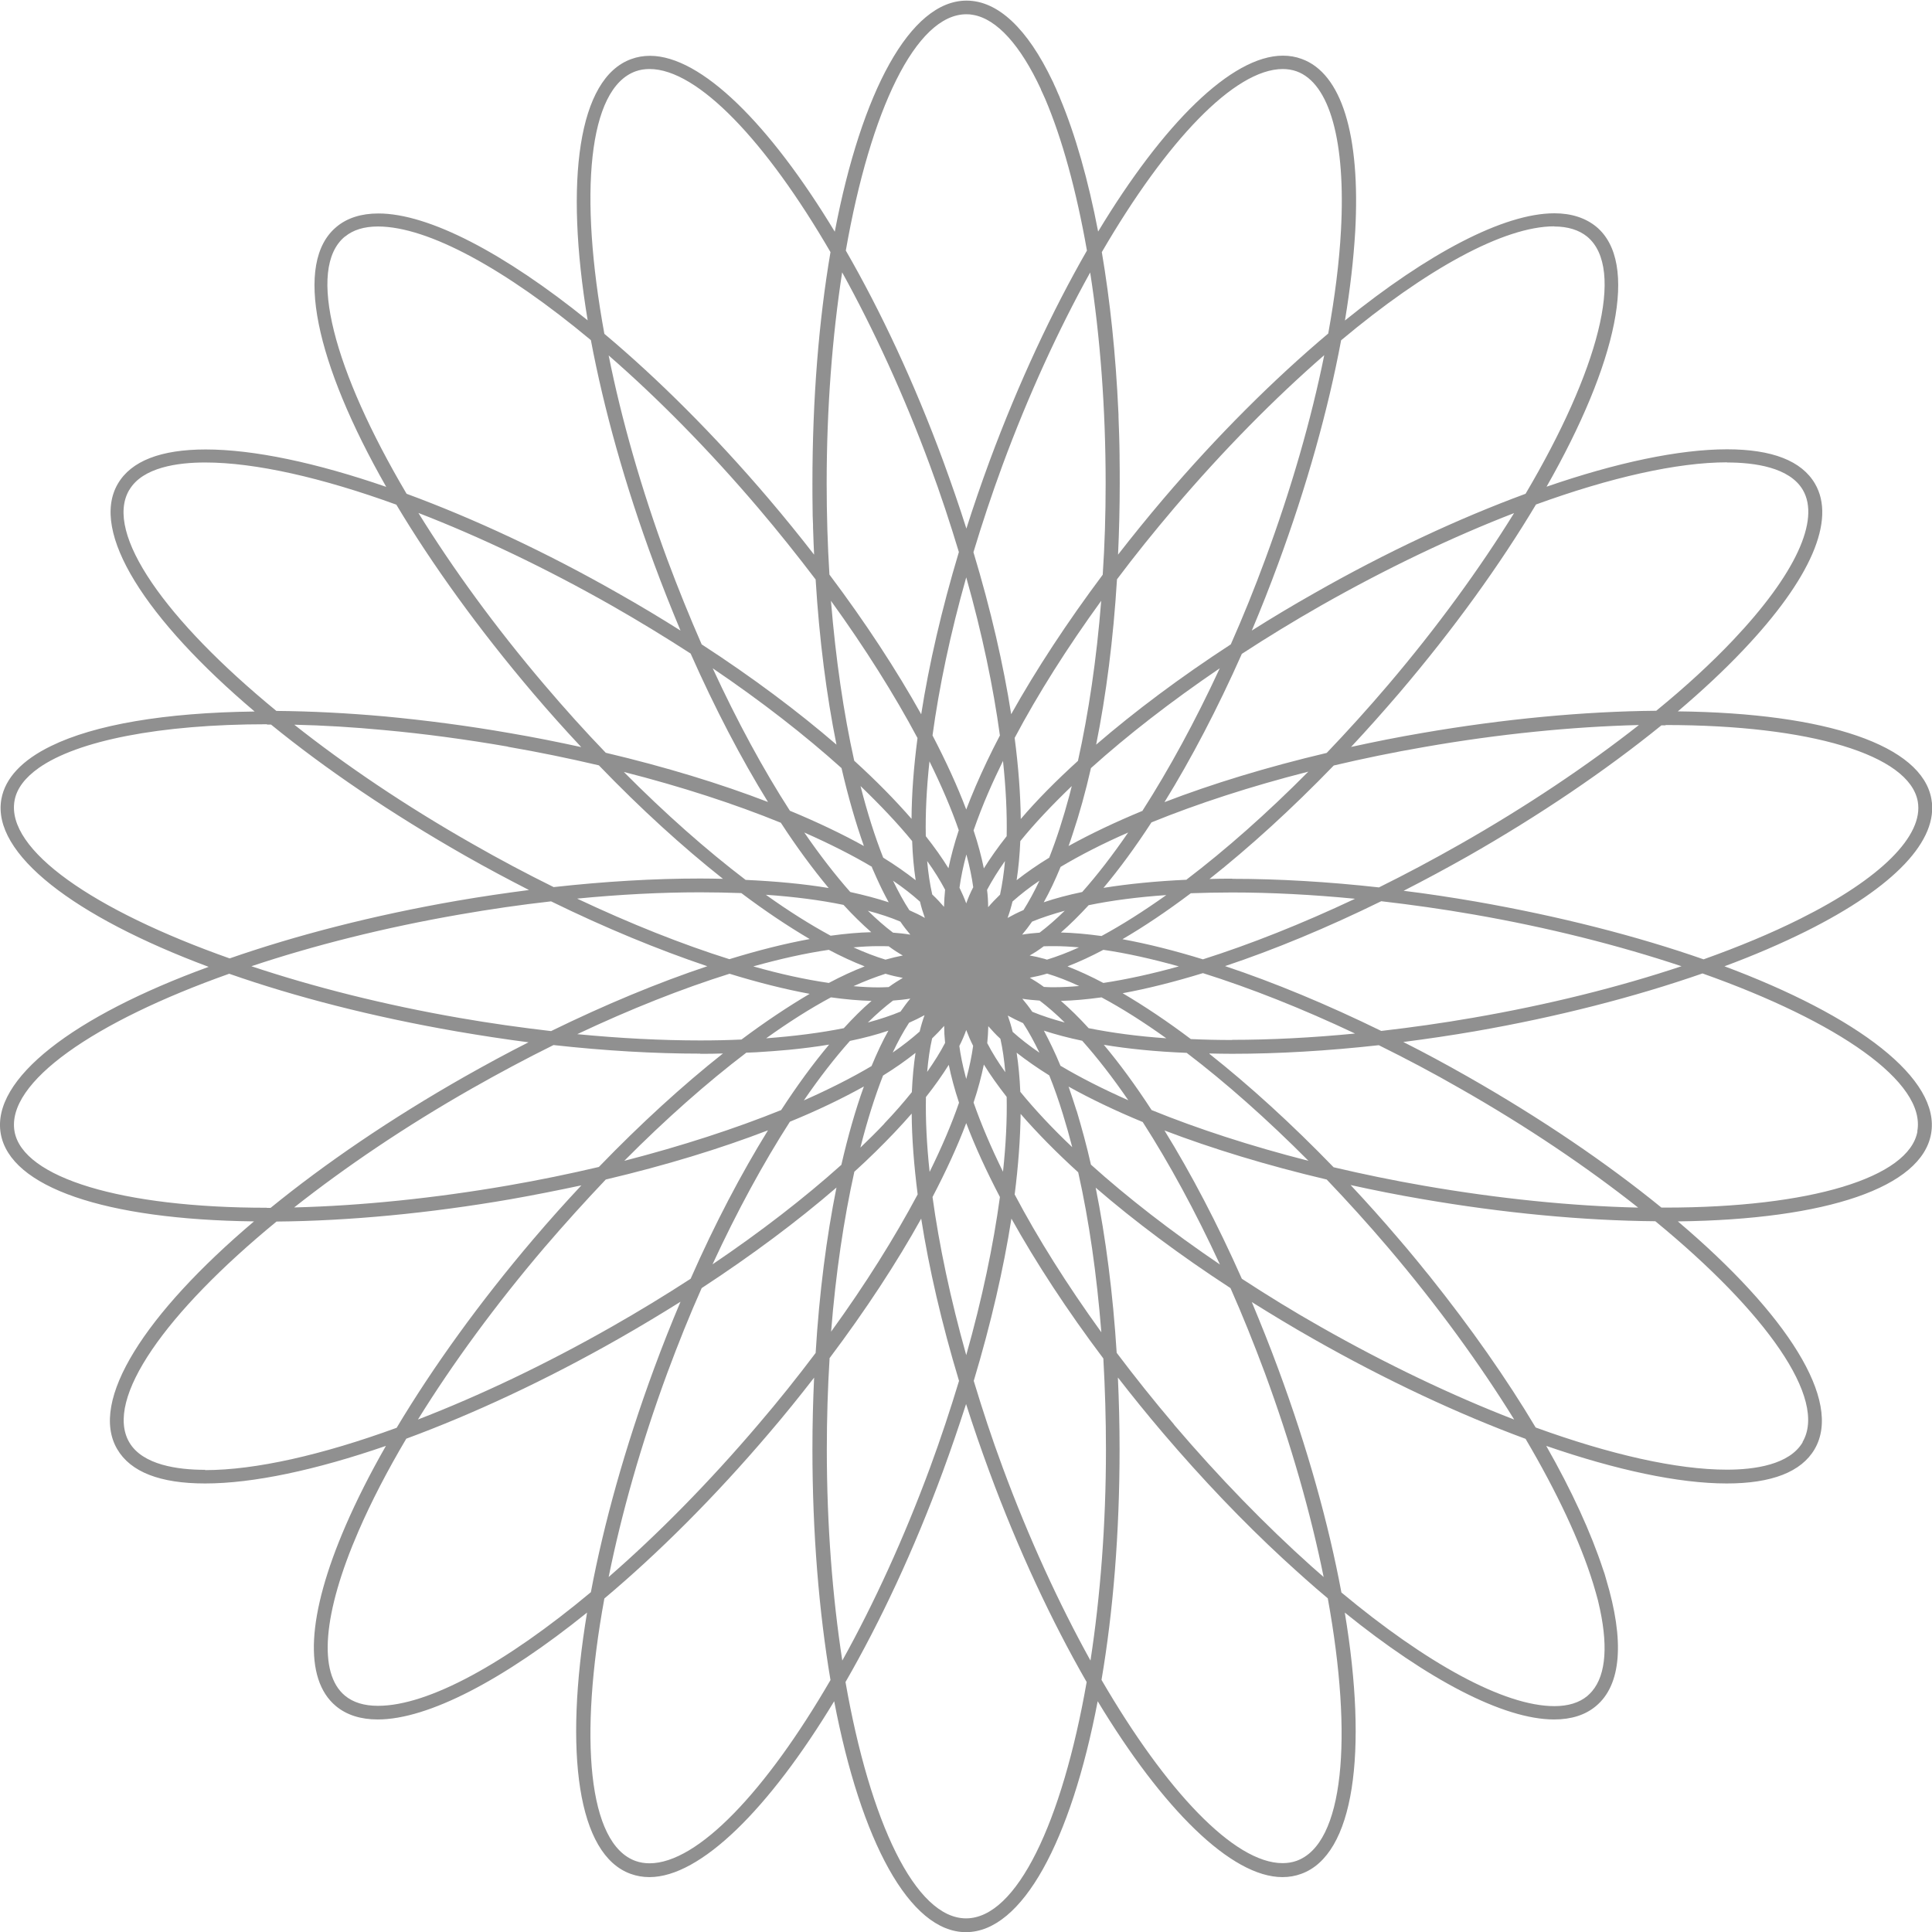 <svg width="100" height="100" viewBox="0 0 100 100" fill="none" xmlns="http://www.w3.org/2000/svg">
<path d="M99.247 58.56C98.819 60.957 93.696 62.505 86.187 62.505H85.996C83.189 60.219 79.78 57.894 75.942 55.711C74.839 55.084 73.737 54.488 72.635 53.933C73.872 53.774 75.109 53.592 76.354 53.377C80.596 52.639 84.609 51.607 88.121 50.385C95.131 52.869 99.699 56.012 99.239 58.552L99.247 58.56ZM93.307 74.649C92.618 75.823 90.794 76.07 89.382 76.07C86.789 76.07 83.332 75.284 79.486 73.887C77.995 71.387 76.14 68.736 73.983 66.037C73.912 65.95 73.832 65.854 73.761 65.767C73.579 65.537 73.396 65.315 73.206 65.085C72.936 64.759 72.667 64.434 72.389 64.116C71.573 63.156 70.74 62.227 69.907 61.338C71.105 61.6 72.326 61.846 73.587 62.06C77.766 62.783 81.928 63.18 85.679 63.211C91.404 67.91 94.608 72.41 93.299 74.641L93.307 74.649ZM67.108 96.317C66.886 96.397 66.64 96.436 66.386 96.436C63.881 96.436 60.352 92.69 57.014 86.951C57.616 83.419 57.949 79.356 57.949 74.998C57.949 73.752 57.918 72.514 57.862 71.299C58.608 72.26 59.385 73.22 60.209 74.188C62.239 76.57 64.333 78.76 66.402 80.673C67.187 81.395 67.957 82.086 68.726 82.729C70.042 89.96 69.566 95.436 67.108 96.317ZM50.004 99.294C47.379 99.294 45.032 94.309 43.763 87.062C45.571 83.927 47.308 80.221 48.799 76.173C49.235 74.99 49.631 73.823 50.004 72.672C50.369 73.823 50.773 74.99 51.209 76.173C52.7 80.213 54.437 83.919 56.245 87.062C54.976 94.309 52.629 99.294 50.004 99.294ZM33.621 96.444C33.368 96.444 33.122 96.404 32.9 96.325C30.434 95.444 29.958 89.967 31.282 82.737C34.081 80.387 36.999 77.474 39.791 74.196C40.615 73.236 41.392 72.268 42.138 71.307C42.082 72.514 42.051 73.744 42.051 75.006C42.051 79.363 42.392 83.427 42.986 86.959C39.656 92.698 36.119 96.444 33.621 96.444ZM19.562 88.293C18.849 88.293 18.278 88.118 17.857 87.769C16.454 86.61 16.708 83.507 18.555 79.252C19.213 77.736 20.046 76.125 21.029 74.466C24.494 73.188 28.261 71.434 32.012 69.299C33.114 68.672 34.184 68.029 35.223 67.378C34.748 68.498 34.295 69.64 33.859 70.823C32.345 74.934 31.25 78.879 30.584 82.411C26.191 86.078 22.179 88.293 19.57 88.293H19.562ZM10.618 76.078C9.206 76.078 7.382 75.831 6.693 74.657C5.384 72.418 8.588 67.926 14.313 63.227C18.056 63.196 22.219 62.799 26.405 62.076C27.666 61.854 28.895 61.608 30.093 61.354C29.26 62.243 28.428 63.172 27.611 64.132C24.835 67.394 22.425 70.736 20.53 73.903C16.676 75.308 13.219 76.093 10.618 76.093V76.078ZM13.813 62.513C6.312 62.513 1.189 60.965 0.753 58.568C0.301 56.028 4.861 52.885 11.863 50.401C15.288 51.599 19.285 52.631 23.638 53.385C24.883 53.599 26.128 53.79 27.357 53.949C26.255 54.504 25.161 55.1 24.05 55.727C20.212 57.909 16.811 60.235 14.004 62.521H13.805L13.813 62.513ZM6.693 25.359C7.382 24.184 9.206 23.938 10.618 23.938C13.211 23.938 16.668 24.724 20.514 26.121C22.361 29.209 24.756 32.542 27.603 35.892C28.42 36.852 29.252 37.781 30.085 38.67C28.887 38.408 27.658 38.162 26.398 37.947C24.217 37.566 22.036 37.281 19.919 37.082C17.984 36.908 16.097 36.812 14.305 36.797C8.58 32.098 5.376 27.605 6.685 25.367L6.693 25.359ZM17.857 12.247C18.278 11.898 18.849 11.723 19.562 11.723C22.171 11.723 26.191 13.945 30.584 17.605C31.25 21.137 32.337 25.081 33.859 29.185C34.295 30.367 34.755 31.518 35.223 32.638C34.192 31.987 33.122 31.344 32.012 30.717C28.269 28.582 24.51 26.835 21.045 25.558C17.294 19.208 15.843 13.906 17.849 12.247H17.857ZM32.9 3.691C33.122 3.611 33.368 3.572 33.621 3.572C36.119 3.572 39.656 7.318 42.986 13.049C42.384 16.581 42.051 20.645 42.051 25.01C42.051 25.431 42.051 25.851 42.059 26.272C42.059 26.566 42.066 26.859 42.082 27.153C42.082 27.264 42.082 27.383 42.09 27.494C42.098 27.907 42.122 28.312 42.138 28.709C41.392 27.748 40.615 26.788 39.791 25.82C36.999 22.541 34.081 19.628 31.282 17.279C29.958 10.048 30.434 4.58 32.9 3.691ZM66.386 3.572C66.64 3.572 66.878 3.611 67.108 3.691C68.821 4.302 69.661 7.31 69.408 11.93C69.32 13.58 69.091 15.374 68.749 17.263C65.95 19.621 63.016 22.534 60.217 25.82C59.401 26.78 58.623 27.74 57.87 28.709C57.926 27.502 57.957 26.272 57.957 25.01C57.957 24.573 57.957 24.145 57.949 23.708C57.949 23.661 57.949 23.613 57.949 23.565C57.949 23.208 57.934 22.851 57.926 22.494C57.918 22.184 57.902 21.891 57.894 21.589C57.894 21.494 57.894 21.398 57.886 21.311C57.751 18.343 57.458 15.565 57.03 13.049C60.368 7.31 63.897 3.572 66.402 3.572H66.386ZM80.446 11.723C81.151 11.723 81.73 11.906 82.15 12.247C84.157 13.906 82.713 19.208 78.963 25.558C75.498 26.835 71.747 28.582 68.004 30.717C66.894 31.344 65.823 31.987 64.793 32.638C65.268 31.518 65.72 30.367 66.156 29.185C67.632 25.184 68.742 21.224 69.416 17.613C73.809 13.938 77.837 11.715 80.446 11.715V11.723ZM89.39 23.938C90.802 23.938 92.626 24.184 93.315 25.359C94.227 26.923 92.911 29.748 89.707 33.13C88.566 34.336 87.225 35.566 85.727 36.789C81.976 36.82 77.797 37.217 73.61 37.94C72.35 38.154 71.121 38.4 69.931 38.662C70.764 37.773 71.588 36.844 72.413 35.884C75.26 32.542 77.654 29.209 79.502 26.113C83.348 24.716 86.805 23.93 89.398 23.93L89.39 23.938ZM63.413 50.004C65.958 49.155 68.694 48.02 71.493 46.647C73.055 46.829 74.649 47.051 76.243 47.329C80.144 48.004 83.816 48.94 87.035 50.012C83.776 51.099 80.105 52.012 76.243 52.679C74.649 52.957 73.063 53.179 71.493 53.361C68.686 51.988 65.95 50.853 63.405 50.004H63.413ZM63.778 53.83C63.04 53.83 62.327 53.814 61.637 53.782C60.416 52.861 59.226 52.068 58.108 51.409C59.401 51.171 60.788 50.822 62.263 50.369C64.713 51.139 67.386 52.195 70.137 53.496C67.925 53.711 65.784 53.822 63.778 53.822V53.83ZM62.604 54.528C62.993 54.536 63.373 54.544 63.778 54.544C66.156 54.544 68.726 54.393 71.366 54.099C72.762 54.79 74.181 55.536 75.585 56.346C79.018 58.298 82.143 60.41 84.791 62.505C81.326 62.426 77.535 62.037 73.729 61.378C72.12 61.1 70.549 60.775 69.027 60.417C66.862 58.179 64.682 56.195 62.596 54.544L62.604 54.528ZM78.368 73.474C75.188 72.244 71.771 70.617 68.361 68.68C66.942 67.878 65.578 67.037 64.277 66.188C63.016 63.346 61.66 60.759 60.273 58.513C62.747 59.457 65.578 60.322 68.67 61.052C69.741 62.172 70.803 63.346 71.85 64.576C74.395 67.569 76.6 70.609 78.368 73.466V73.474ZM60.772 73.736C59.726 72.506 58.734 71.26 57.799 70.021C57.608 66.974 57.236 64.076 56.712 61.473C58.703 63.196 61.058 64.957 63.69 66.672C64.317 68.085 64.904 69.553 65.467 71.061C66.823 74.736 67.846 78.34 68.512 81.626C68.297 81.443 68.091 81.252 67.869 81.062C65.522 78.959 63.104 76.482 60.764 73.736H60.772ZM48.267 61.957C48.973 60.608 49.56 59.33 50.012 58.132C50.464 59.33 51.051 60.608 51.756 61.957C51.415 64.457 50.837 67.228 50.012 70.141C49.195 67.228 48.608 64.45 48.267 61.957ZM44.231 60.64C44.977 59.965 45.666 59.282 46.301 58.616C46.618 58.282 46.911 57.957 47.189 57.639C47.197 58.917 47.308 60.322 47.498 61.822C46.309 64.053 44.802 66.466 43.018 68.926C43.256 65.91 43.676 63.1 44.223 60.64H44.231ZM43.296 61.465C42.78 64.029 42.407 66.91 42.217 70.029C41.289 71.26 40.298 72.506 39.243 73.736C36.698 76.728 34.05 79.411 31.504 81.626C32.17 78.34 33.185 74.736 34.541 71.061C35.104 69.545 35.691 68.077 36.318 66.672C38.903 64.981 41.266 63.219 43.288 61.473L43.296 61.465ZM40.885 58.06C42.304 57.481 43.589 56.862 44.715 56.235C44.279 57.441 43.89 58.806 43.549 60.291C41.63 62.013 39.37 63.759 36.88 65.442C38.149 62.695 39.513 60.195 40.885 58.06ZM39.751 58.505C38.363 60.751 36.999 63.346 35.747 66.188C34.438 67.037 33.074 67.87 31.663 68.672C28.245 70.617 24.82 72.244 21.632 73.474C23.432 70.569 25.652 67.537 28.174 64.576C29.229 63.346 30.291 62.172 31.354 61.052C34.446 60.322 37.277 59.457 39.751 58.505ZM38.609 54.488C38.791 54.48 38.966 54.473 39.148 54.465C39.727 54.433 40.29 54.385 40.83 54.338C41.559 54.266 42.257 54.179 42.915 54.068C42.09 55.052 41.258 56.187 40.433 57.457C38.054 58.417 35.303 59.314 32.313 60.084C34.454 57.925 36.595 56.036 38.617 54.496L38.609 54.488ZM36.246 54.544C36.643 54.544 37.031 54.544 37.42 54.528C35.334 56.179 33.161 58.163 30.997 60.402C29.474 60.759 27.904 61.084 26.294 61.362C22.488 62.021 18.69 62.41 15.225 62.497C17.881 60.402 20.998 58.29 24.431 56.338C25.843 55.536 27.254 54.782 28.65 54.092C31.29 54.385 33.859 54.536 36.238 54.536L36.246 54.544ZM13.012 50.012C16.224 48.94 19.887 48.012 23.781 47.337C25.375 47.059 26.961 46.829 28.523 46.654C31.33 48.028 34.066 49.155 36.611 50.012C34.066 50.861 31.33 51.996 28.523 53.369C26.961 53.187 25.375 52.965 23.781 52.687C19.887 52.012 16.224 51.083 13.012 50.012ZM13.829 37.503C13.893 37.503 13.964 37.503 14.027 37.503C16.834 39.789 20.244 42.106 24.074 44.289C25.177 44.916 26.279 45.504 27.381 46.067C26.152 46.226 24.907 46.408 23.662 46.623C19.309 47.377 15.312 48.416 11.886 49.607C4.861 47.123 0.293 43.988 0.753 41.44C0.864 40.813 1.3 40.249 2.006 39.749C4.012 38.336 8.263 37.487 13.813 37.487L13.829 37.503ZM26.294 38.654C27.904 38.932 29.474 39.257 30.997 39.614C33.161 41.861 35.334 43.837 37.42 45.488C37.039 45.48 36.651 45.472 36.246 45.472C33.859 45.472 31.298 45.623 28.657 45.916C27.262 45.226 25.851 44.48 24.439 43.67C21.006 41.718 17.881 39.606 15.233 37.511C16.731 37.543 18.286 37.638 19.88 37.789C21.973 37.979 24.138 38.273 26.294 38.646V38.654ZM39.751 41.511C37.277 40.559 34.446 39.694 31.354 38.963C30.283 37.852 29.221 36.67 28.174 35.439C25.628 32.447 23.424 29.407 21.656 26.55C24.835 27.78 28.253 29.407 31.663 31.344C33.082 32.153 34.446 32.987 35.747 33.828C37.007 36.67 38.363 39.265 39.751 41.511ZM43.557 39.757C43.898 41.233 44.287 42.583 44.715 43.789C43.581 43.162 42.304 42.551 40.885 41.964C39.513 39.837 38.157 37.336 36.889 34.59C39.418 36.304 41.67 38.059 43.557 39.757ZM43.296 38.543C41.305 36.828 38.958 35.066 36.318 33.352C35.699 31.939 35.104 30.471 34.541 28.963C33.185 25.288 32.162 21.684 31.504 18.398C34.05 20.613 36.698 23.296 39.243 26.288C40.29 27.518 41.281 28.764 42.217 29.994C42.407 33.106 42.78 35.987 43.296 38.543ZM43.589 14.096C45.215 17.041 46.785 20.438 48.133 24.089C48.696 25.605 49.187 27.105 49.631 28.574C48.735 31.558 48.085 34.392 47.681 36.971C46.404 34.685 44.81 32.241 42.931 29.74C42.836 28.209 42.788 26.629 42.788 25.018C42.788 21.121 43.081 17.398 43.589 14.096ZM56.736 38.543C57.252 35.987 57.624 33.098 57.815 29.986C58.742 28.748 59.742 27.51 60.78 26.288C63.334 23.288 65.99 20.605 68.543 18.382C67.869 21.716 66.831 25.32 65.483 28.963C64.927 30.471 64.333 31.939 63.706 33.352C61.074 35.066 58.727 36.828 56.736 38.543ZM59.147 41.964C57.727 42.551 56.443 43.162 55.309 43.789C55.38 43.583 55.459 43.376 55.523 43.162C55.872 42.122 56.189 40.979 56.467 39.757C58.354 38.059 60.614 36.304 63.135 34.59C61.867 37.328 60.503 39.828 59.139 41.956L59.147 41.964ZM60.273 41.519C61.66 39.273 63.016 36.685 64.277 33.844C65.578 32.995 66.942 32.161 68.361 31.352C71.771 29.415 75.188 27.788 78.368 26.558C76.6 29.415 74.395 32.455 71.85 35.447C70.803 36.678 69.733 37.86 68.67 38.971C65.578 39.702 62.747 40.567 60.273 41.519ZM61.423 45.535C59.845 45.607 58.401 45.75 57.117 45.956C57.941 44.972 58.774 43.837 59.599 42.567C61.978 41.599 64.729 40.702 67.719 39.94C65.578 42.099 63.437 43.988 61.415 45.527L61.423 45.535ZM63.778 45.48C63.381 45.48 62.993 45.48 62.604 45.496C64.69 43.845 66.862 41.868 69.035 39.622C70.549 39.265 72.12 38.94 73.737 38.662C77.551 37.995 81.35 37.614 84.831 37.527C82.135 39.646 78.995 41.749 75.593 43.686C74.181 44.488 72.77 45.242 71.374 45.932C68.734 45.639 66.172 45.488 63.786 45.488L63.778 45.48ZM58.108 48.607C59.226 47.956 60.416 47.154 61.637 46.234C62.327 46.21 63.04 46.194 63.77 46.194C65.776 46.194 67.925 46.305 70.137 46.52C67.378 47.821 64.713 48.877 62.263 49.655C60.796 49.202 59.401 48.853 58.108 48.615V48.607ZM55.253 50.02C55.848 49.79 56.467 49.504 57.109 49.163C58.314 49.337 59.623 49.631 61.018 50.02C59.623 50.409 58.314 50.694 57.109 50.877C56.467 50.536 55.84 50.25 55.253 50.02ZM57.117 54.076C58.401 54.29 59.845 54.433 61.423 54.496C63.445 56.036 65.578 57.925 67.727 60.084C64.737 59.322 61.986 58.425 59.607 57.457C58.782 56.187 57.949 55.052 57.125 54.068L57.117 54.076ZM54.897 55.179C54.619 54.504 54.326 53.901 54.032 53.346C54.635 53.544 55.293 53.718 56.015 53.869C56.8 54.75 57.6 55.782 58.401 56.949C57.093 56.37 55.919 55.774 54.904 55.171L54.897 55.179ZM55.721 57.489C55.586 57.052 55.444 56.639 55.309 56.242C56.435 56.87 57.727 57.489 59.147 58.076C60.519 60.211 61.875 62.703 63.143 65.45C60.614 63.735 58.354 61.981 56.467 60.282C56.245 59.298 55.991 58.378 55.729 57.497L55.721 57.489ZM52.811 56.512C52.779 55.782 52.716 55.108 52.621 54.488C53.12 54.877 53.683 55.274 54.31 55.663C54.563 56.29 54.801 56.965 55.023 57.695C55.19 58.235 55.349 58.798 55.499 59.378C54.46 58.394 53.556 57.425 52.811 56.512ZM52.518 61.838C52.708 60.338 52.811 58.933 52.827 57.655C53.675 58.632 54.675 59.648 55.808 60.679C56.371 63.18 56.768 65.981 57.006 68.958C55.222 66.489 53.707 64.076 52.526 61.838H52.518ZM48.244 53.75C48.474 53.528 48.68 53.314 48.87 53.099C48.87 53.377 48.886 53.671 48.918 53.98C48.672 54.457 48.355 54.957 47.99 55.481C48.045 54.853 48.125 54.274 48.244 53.758V53.75ZM47.046 52.941C47.332 52.814 47.609 52.679 47.855 52.544C47.76 52.806 47.673 53.092 47.601 53.393C47.197 53.75 46.737 54.115 46.206 54.48C46.475 53.909 46.753 53.401 47.046 52.949V52.941ZM45.984 53.346C45.674 53.893 45.389 54.512 45.111 55.179C44.096 55.782 42.915 56.377 41.607 56.957C42.407 55.79 43.208 54.758 43.993 53.877C44.715 53.727 45.381 53.552 45.984 53.346ZM42.899 49.163C43.541 49.504 44.168 49.79 44.755 50.02C44.16 50.25 43.541 50.536 42.899 50.877C41.694 50.702 40.385 50.417 38.99 50.02C40.385 49.631 41.694 49.337 42.899 49.163ZM41.9 48.607C40.607 48.845 39.22 49.194 37.753 49.647C35.303 48.877 32.63 47.813 29.871 46.512C32.083 46.297 34.224 46.186 36.238 46.186C36.976 46.186 37.689 46.202 38.371 46.226C39.592 47.147 40.782 47.94 41.9 48.599V48.607ZM43.66 46.837C44.144 47.369 44.628 47.837 45.096 48.25C44.437 48.266 43.74 48.329 42.994 48.432C41.94 47.861 40.814 47.154 39.64 46.313C41.123 46.416 42.471 46.591 43.66 46.837ZM40.409 42.575C41.234 43.845 42.074 44.98 42.891 45.964C41.607 45.75 40.163 45.615 38.593 45.543C36.571 44.004 34.43 42.114 32.289 39.956C35.279 40.718 38.03 41.614 40.409 42.583V42.575ZM47.181 42.384C46.34 41.416 45.349 40.408 44.215 39.376C43.668 36.916 43.256 34.114 43.01 31.098C44.786 33.558 46.301 35.971 47.49 38.201C47.292 39.709 47.189 41.106 47.181 42.384ZM49.623 42.98C49.393 43.678 49.219 44.329 49.092 44.94C48.759 44.4 48.37 43.853 47.919 43.281C47.895 42.114 47.958 40.813 48.109 39.408C48.735 40.678 49.251 41.884 49.631 42.987L49.623 42.98ZM51.748 38.082C51.281 38.971 50.868 39.844 50.504 40.686C50.321 41.106 50.163 41.511 50.012 41.9C49.56 40.702 48.973 39.424 48.267 38.066C48.608 35.566 49.187 32.796 50.012 29.883C50.837 32.796 51.415 35.574 51.756 38.074L51.748 38.082ZM52.343 36.995C51.939 34.415 51.289 31.574 50.385 28.582C50.829 27.113 51.328 25.605 51.883 24.097C53.231 20.446 54.794 17.049 56.427 14.104C56.942 17.406 57.228 21.129 57.228 25.026C57.228 26.637 57.18 28.216 57.077 29.748C55.237 32.209 53.628 34.661 52.327 36.987L52.343 36.995ZM55.793 39.384C54.667 40.408 53.667 41.416 52.835 42.392C52.819 41.114 52.716 39.702 52.518 38.194C53.723 35.923 55.237 33.526 56.998 31.098C56.76 34.122 56.34 36.931 55.793 39.392V39.384ZM54.31 44.392C53.683 44.773 53.12 45.17 52.621 45.559C52.716 44.932 52.779 44.258 52.811 43.535C53.548 42.622 54.453 41.67 55.475 40.686C55.436 40.844 55.396 41.003 55.356 41.154C55.039 42.337 54.69 43.424 54.31 44.385V44.392ZM54.024 46.702C54.334 46.154 54.619 45.543 54.897 44.869C55.911 44.265 57.085 43.662 58.394 43.091C57.593 44.258 56.792 45.297 56.015 46.17C55.293 46.321 54.627 46.496 54.024 46.702ZM53.81 48.274C53.493 48.297 53.184 48.329 52.906 48.377C53.081 48.17 53.255 47.94 53.422 47.702C53.921 47.496 54.492 47.313 55.111 47.139C54.667 47.575 54.23 47.956 53.81 48.274ZM54.912 48.266C55.388 47.853 55.864 47.377 56.348 46.853C57.537 46.607 58.885 46.432 60.368 46.329C59.194 47.163 58.068 47.877 57.014 48.448C56.268 48.345 55.563 48.282 54.912 48.266ZM54.032 49.623C53.779 49.551 53.533 49.496 53.295 49.456C53.541 49.321 53.779 49.163 54.024 48.98C54.207 48.972 54.389 48.972 54.563 48.972C54.968 48.972 55.404 48.996 55.848 49.036C55.269 49.298 54.714 49.512 54.191 49.671C54.143 49.655 54.088 49.639 54.04 49.623H54.032ZM54.912 51.806C55.571 51.79 56.268 51.726 57.014 51.623C58.068 52.187 59.194 52.901 60.368 53.742C58.885 53.639 57.537 53.457 56.348 53.218C55.864 52.687 55.38 52.211 54.912 51.806ZM52.914 51.695C53.2 51.742 53.493 51.766 53.81 51.79C54.23 52.107 54.667 52.488 55.111 52.925C54.492 52.758 53.929 52.576 53.43 52.369C53.263 52.123 53.089 51.901 52.914 51.695ZM52.153 52.56C52.399 52.695 52.668 52.83 52.954 52.957C53.247 53.401 53.525 53.917 53.802 54.488C53.279 54.131 52.811 53.766 52.415 53.409C52.343 53.107 52.256 52.83 52.161 52.56H52.153ZM51.098 54.012C51.13 53.703 51.146 53.401 51.154 53.115C51.344 53.33 51.542 53.552 51.78 53.766C51.899 54.29 51.978 54.869 52.034 55.496C51.661 54.98 51.352 54.48 51.106 54.004L51.098 54.012ZM46.214 51.79C46.531 51.766 46.84 51.734 47.118 51.687C46.943 51.893 46.777 52.123 46.61 52.361C46.111 52.568 45.54 52.758 44.921 52.925C45.365 52.488 45.801 52.107 46.222 51.79H46.214ZM45.111 51.806C44.636 52.211 44.16 52.687 43.676 53.218C42.487 53.457 41.139 53.631 39.656 53.742C40.83 52.901 41.956 52.187 43.01 51.623C43.755 51.726 44.461 51.79 45.111 51.806ZM46.729 50.615C46.491 50.758 46.245 50.909 45.999 51.091C45.817 51.099 45.635 51.107 45.46 51.107C45.056 51.107 44.62 51.083 44.176 51.044C44.755 50.782 45.318 50.568 45.833 50.401C46.142 50.496 46.436 50.56 46.729 50.615ZM45.999 48.98C46.245 49.163 46.491 49.321 46.729 49.456C46.444 49.512 46.142 49.583 45.833 49.671C45.31 49.512 44.755 49.298 44.176 49.036C44.62 48.996 45.056 48.972 45.46 48.972C45.635 48.972 45.817 48.972 45.999 48.98ZM46.602 47.702C46.769 47.948 46.943 48.17 47.118 48.377C46.832 48.329 46.539 48.297 46.222 48.274C45.801 47.956 45.365 47.575 44.921 47.139C45.54 47.305 46.103 47.488 46.602 47.702ZM45.127 44.877C45.127 44.877 45.135 44.908 45.143 44.924C45.167 44.972 45.183 45.019 45.207 45.067C45.262 45.194 45.31 45.305 45.365 45.424C45.571 45.885 45.785 46.313 45.999 46.702C45.397 46.504 44.731 46.329 44.009 46.17C43.232 45.289 42.431 44.258 41.63 43.091C42.939 43.67 44.12 44.265 45.135 44.869L45.127 44.877ZM48.87 46.948C48.688 46.734 48.481 46.512 48.252 46.297C48.133 45.773 48.045 45.194 47.99 44.567C48.363 45.083 48.664 45.575 48.918 46.051C48.886 46.369 48.87 46.662 48.862 46.948H48.87ZM50.369 45.932C50.226 46.21 50.107 46.488 50.012 46.758C49.917 46.496 49.798 46.226 49.663 45.948C49.734 45.416 49.853 44.845 50.02 44.226C50.186 44.837 50.305 45.408 50.377 45.94L50.369 45.932ZM51.772 46.297C51.542 46.52 51.336 46.734 51.146 46.956C51.146 46.67 51.13 46.377 51.09 46.059C51.344 45.583 51.653 45.083 52.018 44.567C51.963 45.194 51.875 45.773 51.764 46.297H51.772ZM52.97 47.107C52.676 47.234 52.407 47.369 52.153 47.512C52.248 47.25 52.335 46.964 52.407 46.662C52.811 46.305 53.271 45.94 53.802 45.583C53.533 46.154 53.255 46.662 52.97 47.115V47.107ZM47.617 46.662C47.688 46.964 47.776 47.242 47.871 47.512C47.625 47.369 47.355 47.242 47.07 47.115C46.777 46.67 46.499 46.154 46.222 45.583C46.745 45.94 47.213 46.305 47.609 46.662H47.617ZM54.032 51.083C53.786 50.901 53.541 50.75 53.303 50.607C53.588 50.552 53.889 50.488 54.199 50.393C54.722 50.552 55.277 50.766 55.856 51.036C55.412 51.075 54.976 51.099 54.571 51.099C54.397 51.099 54.222 51.099 54.032 51.083ZM52.105 43.281C51.653 43.853 51.257 44.416 50.924 44.948C50.797 44.329 50.623 43.67 50.392 42.98C50.615 42.345 50.868 41.678 51.178 40.971C51.4 40.456 51.653 39.924 51.915 39.384C52.066 40.797 52.129 42.114 52.105 43.289V43.281ZM47.213 43.535C47.237 44.258 47.3 44.932 47.395 45.559C46.896 45.17 46.333 44.773 45.714 44.392C45.286 43.305 44.889 42.059 44.541 40.686C45.563 41.67 46.467 42.622 47.213 43.535ZM49.964 55.663C49.822 55.123 49.718 54.615 49.655 54.139C49.798 53.861 49.917 53.584 50.012 53.314C50.115 53.584 50.226 53.853 50.369 54.131C50.297 54.663 50.178 55.234 50.012 55.846C49.996 55.782 49.98 55.727 49.964 55.663ZM51.915 60.648C51.289 59.378 50.781 58.179 50.392 57.068C50.623 56.377 50.797 55.719 50.924 55.1C51.257 55.639 51.653 56.195 52.105 56.774C52.129 57.941 52.066 59.243 51.915 60.648ZM29.879 53.528C32.638 52.226 35.303 51.171 37.761 50.401C39.228 50.853 40.623 51.203 41.908 51.441C40.79 52.099 39.6 52.893 38.379 53.806C37.689 53.838 36.984 53.853 36.246 53.853C34.24 53.853 32.091 53.742 29.879 53.528ZM45.778 58.155C45.389 58.568 44.969 58.981 44.533 59.401C44.882 58.02 45.278 56.766 45.706 55.671C46.333 55.282 46.888 54.893 47.387 54.496C47.292 55.123 47.229 55.798 47.197 56.528C46.777 57.052 46.301 57.6 45.77 58.155H45.778ZM47.926 56.782C48.378 56.211 48.775 55.647 49.108 55.115C49.235 55.735 49.409 56.385 49.639 57.076C49.259 58.179 48.743 59.386 48.117 60.656C47.966 59.251 47.903 57.949 47.926 56.782ZM53.874 4.627C53.905 4.699 53.937 4.77 53.977 4.85C54.016 4.937 54.056 5.024 54.096 5.112C54.976 7.175 55.713 9.866 56.26 12.969C54.46 16.104 52.724 19.811 51.225 23.851C50.789 25.034 50.385 26.208 50.02 27.359C49.655 26.208 49.251 25.042 48.815 23.851C47.324 19.811 45.587 16.104 43.779 12.969C45.048 5.731 47.395 0.738 50.02 0.738C50.139 0.738 50.25 0.746 50.369 0.77C51.598 0.984 52.819 2.341 53.882 4.627H53.874ZM42.931 70.307C44.81 67.807 46.412 65.362 47.681 63.076C48.085 65.648 48.735 68.482 49.639 71.474C49.195 72.942 48.696 74.45 48.141 75.958C46.792 79.609 45.23 83.014 43.597 85.951C43.089 82.649 42.796 78.927 42.796 75.03C42.796 73.418 42.844 71.839 42.939 70.307H42.931ZM57.244 75.03C57.244 78.927 56.95 82.649 56.443 85.951C54.817 83.014 53.247 79.609 51.899 75.958C51.336 74.442 50.844 72.942 50.401 71.474C51.297 68.49 51.947 65.656 52.351 63.076C53.628 65.362 55.222 67.807 57.109 70.315C57.196 71.855 57.244 73.426 57.244 75.03ZM82.499 82.094C82.531 82.205 82.563 82.316 82.595 82.419C82.634 82.57 82.682 82.729 82.722 82.88C82.722 82.895 82.722 82.911 82.729 82.919C83.245 85.062 83.15 86.666 82.404 87.539C82.333 87.626 82.246 87.705 82.159 87.785C81.738 88.134 81.167 88.309 80.454 88.309C77.845 88.309 73.825 86.086 69.431 82.427C68.773 78.895 67.679 74.95 66.156 70.839C65.72 69.656 65.26 68.513 64.793 67.394C65.823 68.037 66.894 68.688 68.004 69.315C71.747 71.442 75.498 73.196 78.963 74.474C80.581 77.22 81.778 79.768 82.444 81.911C82.46 81.967 82.484 82.03 82.499 82.094ZM86.203 37.527C93.704 37.527 98.826 39.075 99.263 41.48C99.58 43.249 97.359 45.472 93.173 47.559C91.682 48.305 90.001 49.004 88.177 49.655C84.743 48.456 80.731 47.424 76.37 46.662C75.125 46.448 73.88 46.258 72.651 46.107C73.753 45.543 74.847 44.956 75.957 44.329C79.692 42.202 83.118 39.876 85.996 37.543C86.068 37.543 86.139 37.543 86.21 37.543L86.203 37.527ZM89.224 50.028C90.77 49.456 92.205 48.837 93.498 48.194C98.057 45.916 100.357 43.488 99.968 41.352C99.477 38.59 94.584 36.908 86.845 36.82C88.098 35.757 89.24 34.693 90.231 33.645C93.72 29.971 95.044 26.915 93.942 25.034C93.252 23.851 91.722 23.256 89.39 23.256C86.908 23.256 83.657 23.946 80.049 25.192C83.697 18.795 84.855 13.58 82.618 11.731C82.063 11.279 81.334 11.04 80.454 11.04C77.829 11.04 73.904 13.12 69.614 16.589C69.883 14.969 70.058 13.438 70.145 11.993C70.423 6.969 69.439 3.794 67.37 3.048C67.069 2.937 66.743 2.881 66.402 2.881C63.746 2.881 60.201 6.413 56.839 11.985C56.324 9.31 55.658 6.969 54.873 5.096C54.865 5.064 54.849 5.032 54.841 5.008C54.778 4.865 54.714 4.731 54.659 4.588C54.603 4.477 54.556 4.365 54.508 4.254C54.5 4.23 54.484 4.215 54.476 4.191C53.184 1.484 51.653 0.032 50.028 0.032C47.102 0.032 44.588 4.77 43.208 11.993C39.838 6.421 36.294 2.889 33.645 2.889C33.304 2.889 32.979 2.945 32.678 3.056C29.926 4.04 29.213 9.334 30.418 16.581C26.128 13.12 22.203 11.049 19.586 11.049C18.706 11.049 17.968 11.279 17.421 11.739C15.177 13.588 16.343 18.803 19.991 25.2C16.375 23.954 13.139 23.264 10.649 23.264C8.326 23.264 6.788 23.859 6.098 25.042C4.639 27.542 7.533 32.042 13.179 36.828C8.516 36.884 4.893 37.511 2.641 38.614C1.158 39.336 0.27 40.265 0.071 41.36C-0.436 44.194 3.846 47.448 10.8 50.044C3.814 52.592 -0.468 55.846 0.04 58.687C0.539 61.449 5.416 63.124 13.147 63.219C7.501 68.005 4.599 72.506 6.066 75.006C6.756 76.189 8.286 76.784 10.618 76.784C13.108 76.784 16.359 76.085 19.975 74.839C19.158 76.268 18.46 77.649 17.889 78.967C15.883 83.602 15.709 86.912 17.39 88.309C17.945 88.769 18.674 88.999 19.554 88.999C22.171 88.999 26.096 86.927 30.386 83.467C29.181 90.713 29.895 96.008 32.646 96.992C32.955 97.103 33.273 97.159 33.614 97.159C36.262 97.159 39.806 93.626 43.177 88.055C44.556 95.269 47.07 100.008 49.996 100.008C52.922 100.008 55.436 95.269 56.816 88.055C60.178 93.626 63.73 97.159 66.379 97.159C66.72 97.159 67.045 97.103 67.346 96.992C70.097 96.008 70.811 90.713 69.606 83.467C73.888 86.927 77.813 88.999 80.438 88.999C81.326 88.999 82.055 88.769 82.603 88.309C83.927 87.213 84.093 84.927 83.134 81.745C83.11 81.649 83.078 81.562 83.055 81.467C83.031 81.395 82.999 81.316 82.975 81.237C82.349 79.332 81.358 77.165 80.033 74.839C83.641 76.085 86.885 76.784 89.374 76.784C91.698 76.784 93.236 76.189 93.926 75.006C95.385 72.506 92.491 68.005 86.845 63.219C94.576 63.124 99.461 61.449 99.952 58.687C100.46 55.846 96.17 52.592 89.208 49.996L89.224 50.028Z" fill="#909090"/>
</svg>
